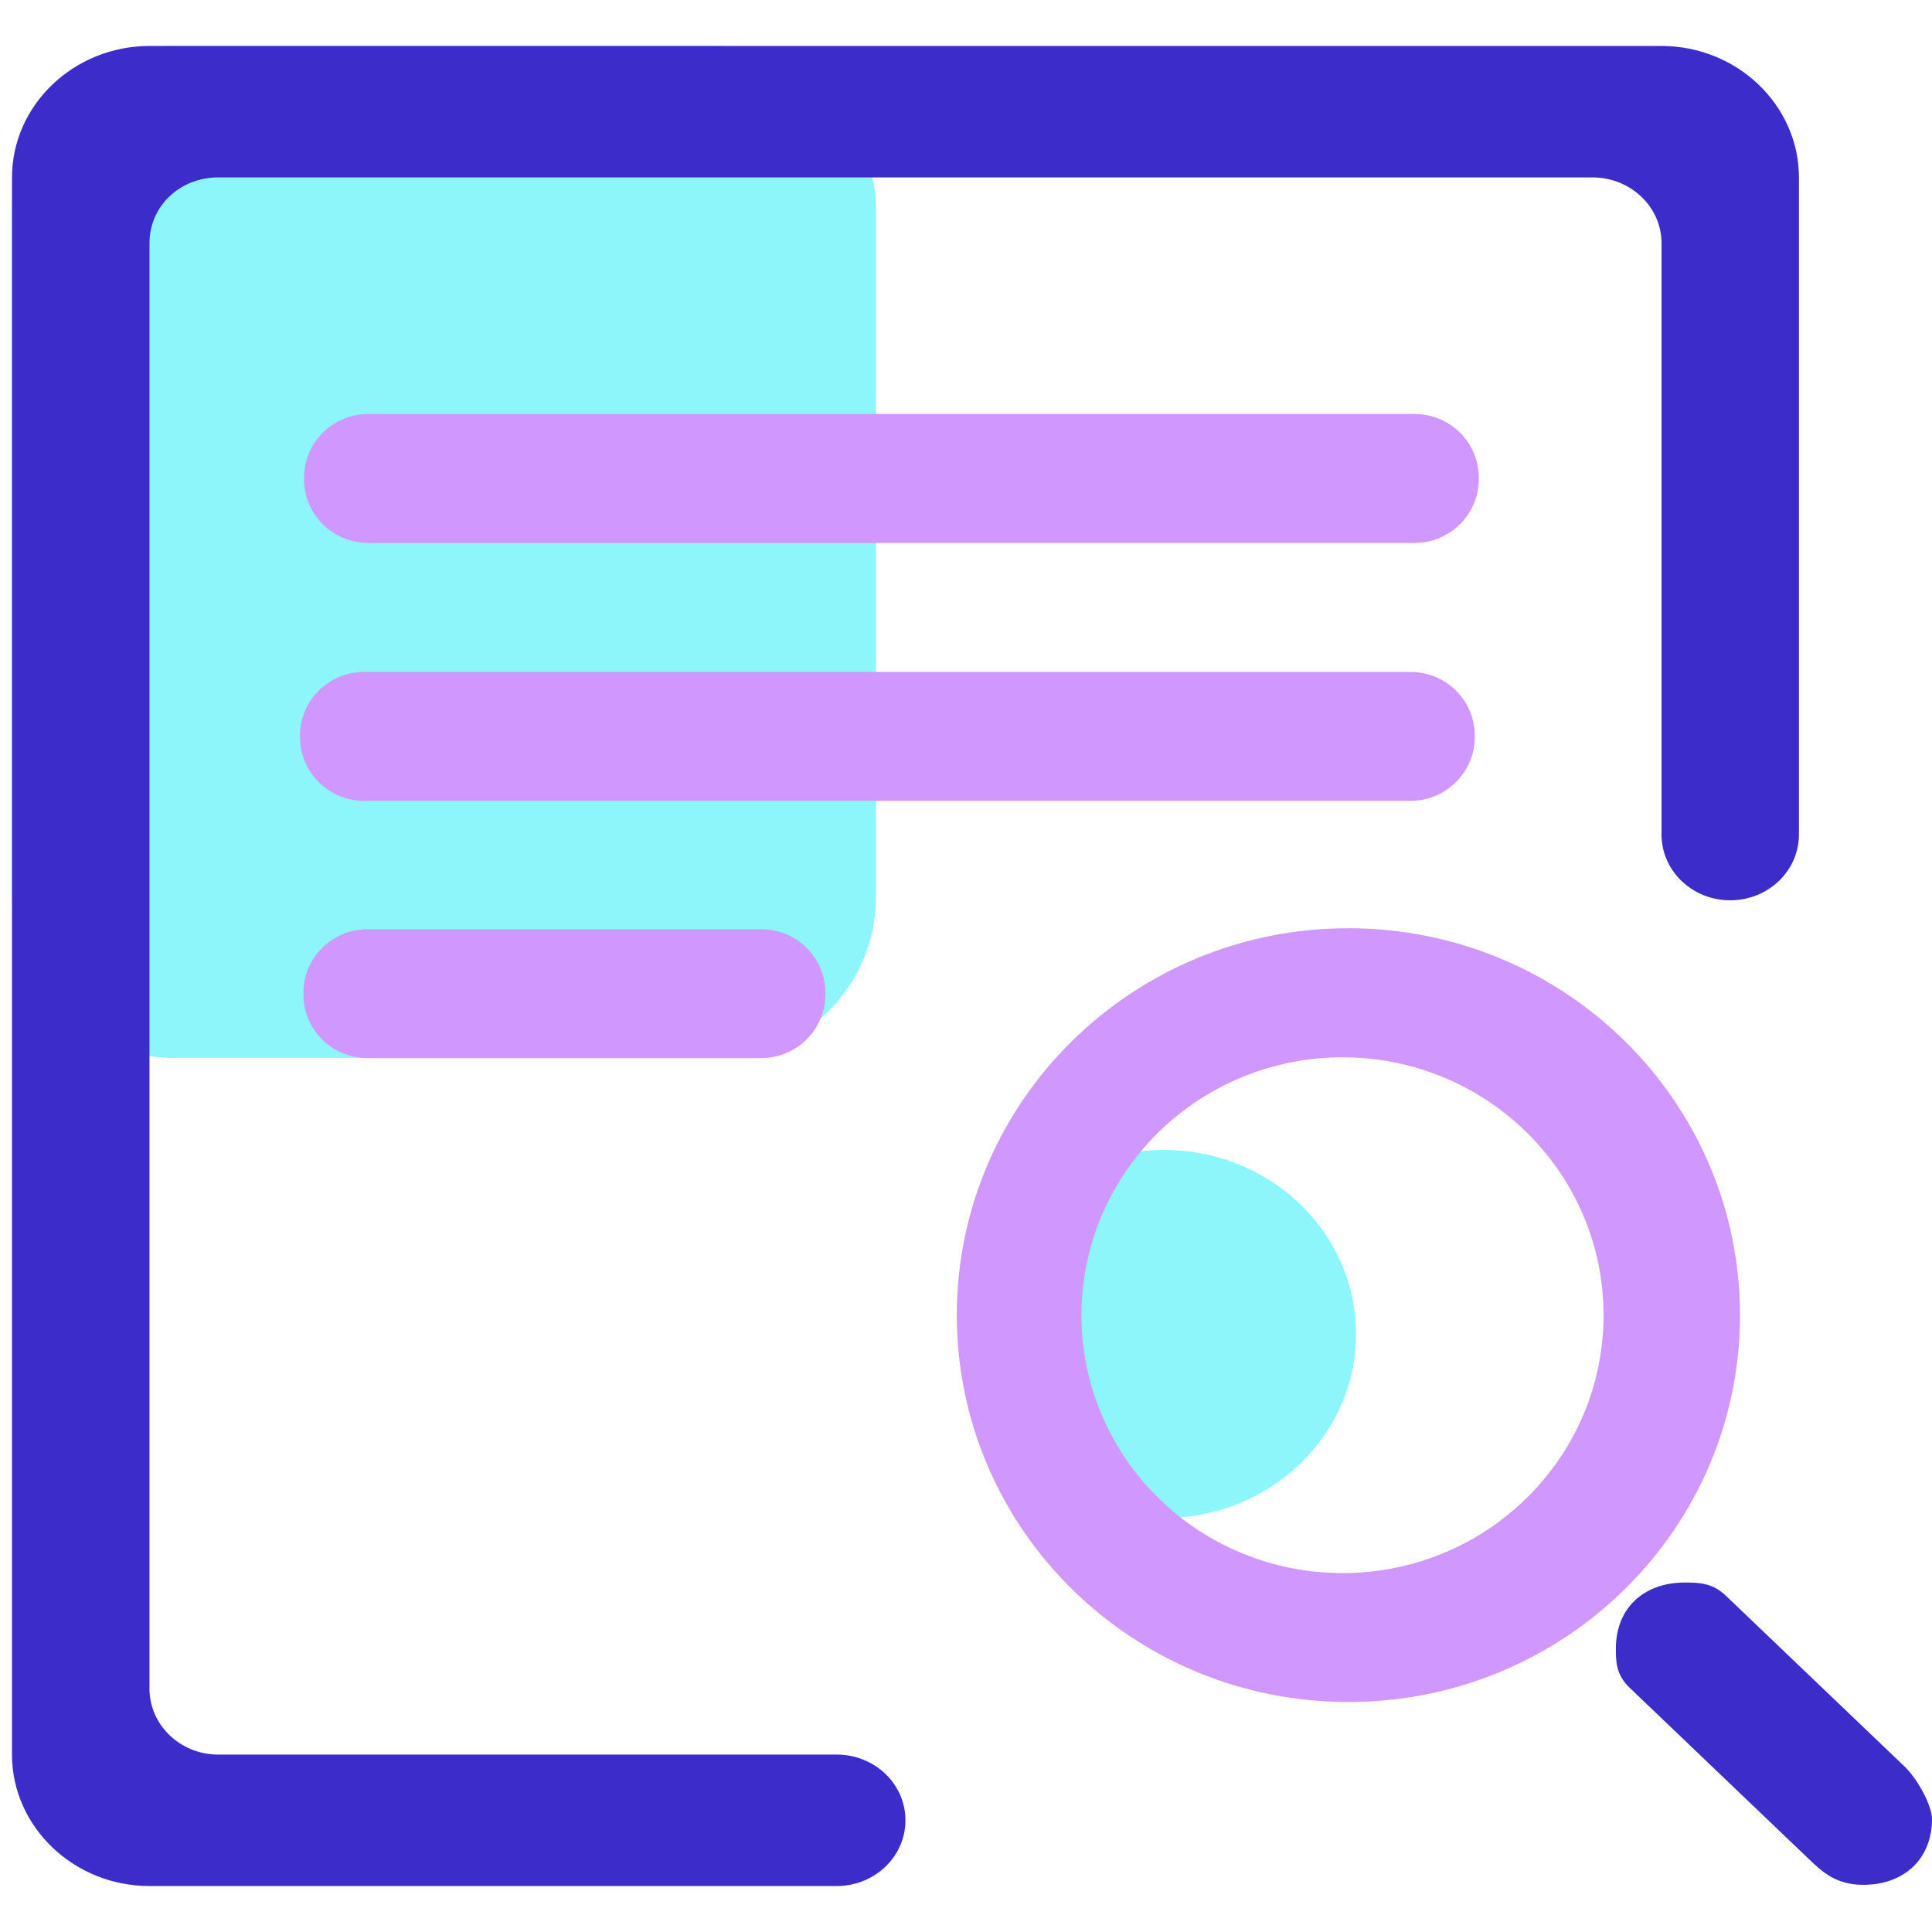 <?xml version="1.0" encoding="UTF-8"?>
<svg width="24px" height="24px" viewBox="0 0 24 24" version="1.1" xmlns="http://www.w3.org/2000/svg" xmlns:xlink="http://www.w3.org/1999/xlink">
    <!-- Generator: Sketch 52.5 (67469) - http://www.bohemiancoding.com/sketch -->
    <title>详情</title>
    <desc>Created with Sketch.</desc>
    <g id="页面-1" stroke="none" stroke-width="1" fill="none" fill-rule="evenodd">
        <g id="病症卡-症状" transform="translate(-63, -180)" fill-rule="nonzero">
            <g id="病症上部分" transform="translate(0, 118)">
                <g id="详情" transform="translate(63, 62)">
                    <rect id="矩形" fill="#8CF6FB" x="0.149" y="0.571" width="10.733" height="12.571" rx="2"></rect>
                    <ellipse id="椭圆形" fill="#8CF6FB" cx="14.46" cy="16.571" rx="2.385" ry="2.286"></ellipse>
                    <path d="M10.394,21.796 L2.71,21.796 C2.232,21.796 1.857,21.42 1.857,20.98 L1.857,3.02 C1.857,2.563 2.232,2.204 2.71,2.204 L19.786,2.204 C20.247,2.204 20.64,2.563 20.64,3.02 L20.64,10.367 C20.64,10.818 21.022,11.184 21.493,11.184 C21.965,11.184 22.347,10.818 22.347,10.367 L22.347,2.204 C22.347,1.306 21.579,0.571 20.64,0.571 L1.857,0.571 C0.917,0.571 0.149,1.306 0.149,2.204 L0.149,21.796 C0.149,22.694 0.917,23.429 1.857,23.429 L10.394,23.429 C10.866,23.429 11.248,23.063 11.248,22.612 C11.248,22.161 10.866,21.796 10.394,21.796 Z M23.659,21.944 L21.439,19.822 C21.268,19.659 21.097,19.659 20.926,19.659 C20.414,19.659 20.073,19.985 20.073,20.475 C20.073,20.638 20.073,20.802 20.243,20.965 L22.463,23.087 C22.634,23.251 22.805,23.414 23.146,23.414 C23.659,23.414 24,23.087 24,22.597 C24,22.434 23.829,22.108 23.659,21.944 Z" id="形状" fill="#3C2DCB"></path>
                    <path d="M16.75,11.531 C14.064,11.531 11.886,13.683 11.886,16.337 C11.886,18.991 14.064,21.143 16.75,21.143 C19.437,21.143 21.615,18.991 21.615,16.337 C21.615,13.683 19.437,11.531 16.75,11.531 Z M16.75,19.541 C15.575,19.567 14.477,18.963 13.881,17.961 C13.285,16.96 13.285,15.718 13.88,14.716 C14.476,13.714 15.573,13.109 16.749,13.135 C18.511,13.173 19.92,14.596 19.92,16.337 C19.92,18.079 18.513,19.502 16.75,19.541 Z M17.573,6.745 L4.575,6.745 C4.135,6.744 3.778,6.392 3.777,5.957 L3.777,5.931 C3.777,5.497 4.135,5.143 4.575,5.143 L17.573,5.143 C18.012,5.143 18.37,5.497 18.37,5.931 L18.37,5.957 C18.37,6.389 18.01,6.745 17.573,6.745 Z M17.521,9.949 L4.524,9.949 C4.084,9.948 3.728,9.595 3.727,9.16 L3.727,9.135 C3.727,8.701 4.085,8.347 4.524,8.347 L17.522,8.347 C17.962,8.347 18.32,8.701 18.32,9.135 L18.32,9.16 C18.32,9.593 17.96,9.949 17.521,9.949 Z M9.455,13.144 L4.567,13.144 C4.126,13.144 3.77,12.791 3.769,12.356 L3.769,12.331 C3.769,11.896 4.127,11.543 4.567,11.543 L9.455,11.543 C9.895,11.543 10.253,11.896 10.253,12.331 L10.253,12.356 C10.252,12.791 9.896,13.144 9.455,13.144 Z" id="形状" fill="#D098FF"></path>
                </g>
            </g>
        </g>
    </g>
</svg>